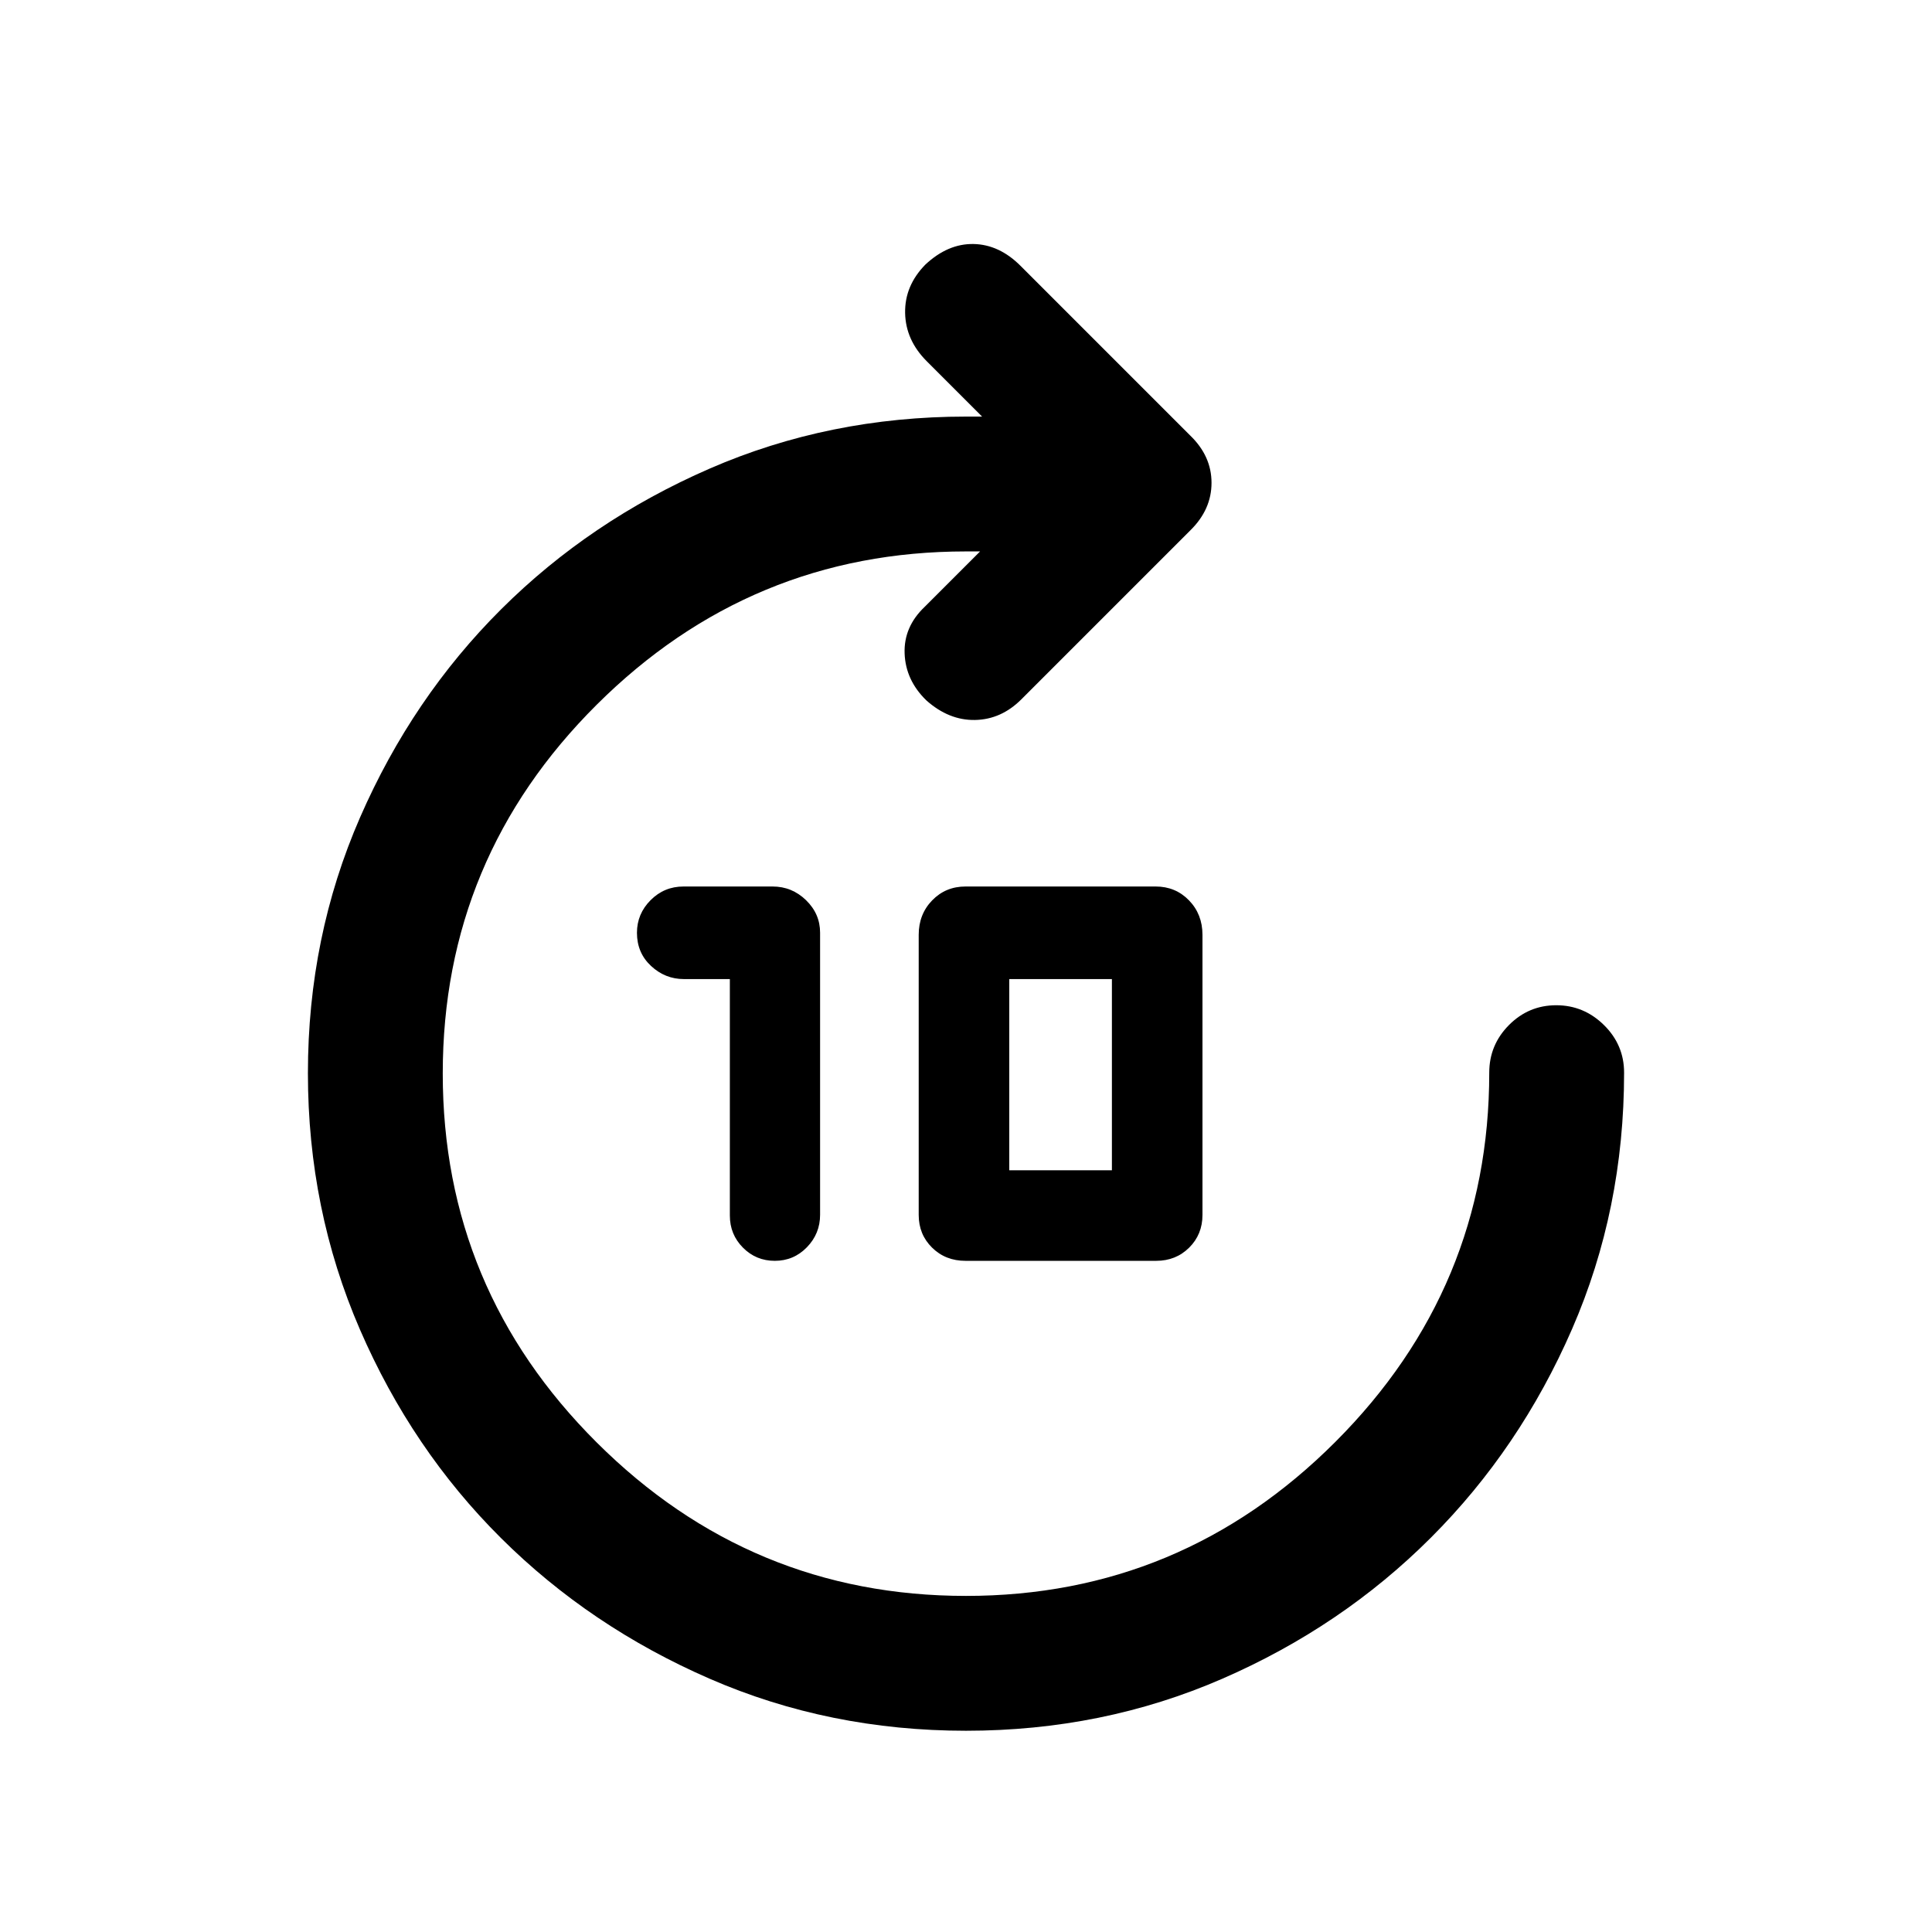<svg xmlns="http://www.w3.org/2000/svg" height="20" viewBox="0 -960 960 960" width="20"><path d="M480-100q-68 0-127.38-25.85-59.39-25.85-103.65-69.87-44.27-44.01-70.12-103.65Q153-359 153-426.75t25.95-127.16q25.95-59.41 70.12-103.4 44.16-43.99 103.55-69.84Q412-753 480-753h8l-27.5-27.5q-10.5-10.5-10.75-24t10.03-24Q471-839 483.75-838.75q12.75.25 23.32 10.82l84.36 84.36Q602-733.36 602-720.09t-10.5 23.59l-84 84q-10 10-23 10.25T460.28-612Q450-622 449.5-635.27q-.5-13.28 10-23.23L487-686h-7q-107 0-183.5 76.17Q220-533.67 220-426.58q0 107.08 76.5 183.33Q373-167 480-167t183.5-76.5Q740-320 740-427q0-13.8 9.79-23.65 9.79-9.85 23.5-9.85t23.71 9.85q10 9.85 10 23.65 0 68-25.85 127.38-25.85 59.39-70.12 103.65-44.26 44.27-103.65 70.12Q548-100 480-100ZM362.66-473.5h-22.83q-9.33 0-16.33-6.52-7-6.51-7-16.48 0-9.4 6.77-16.2 6.76-6.8 16.36-6.8h44.28q9.59 0 16.59 6.78 7 6.79 7 16.17v140.17q0 9.38-6.55 16.13-6.55 6.75-15.95 6.75-9.33 0-15.83-6.55-6.51-6.55-6.51-15.95v-117.5Zm117.08 140q-9.94 0-16.59-6.55-6.65-6.56-6.65-16.25v-139.2q0-10.2 6.68-17.1 6.69-6.9 16.57-6.9h94.5q9.88 0 16.57 6.9 6.68 6.9 6.68 17.1v139.2q0 9.69-6.61 16.25-6.61 6.55-16.39 6.55h-94.76Zm21.76-45h51v-95h-51v95Z"/></svg>